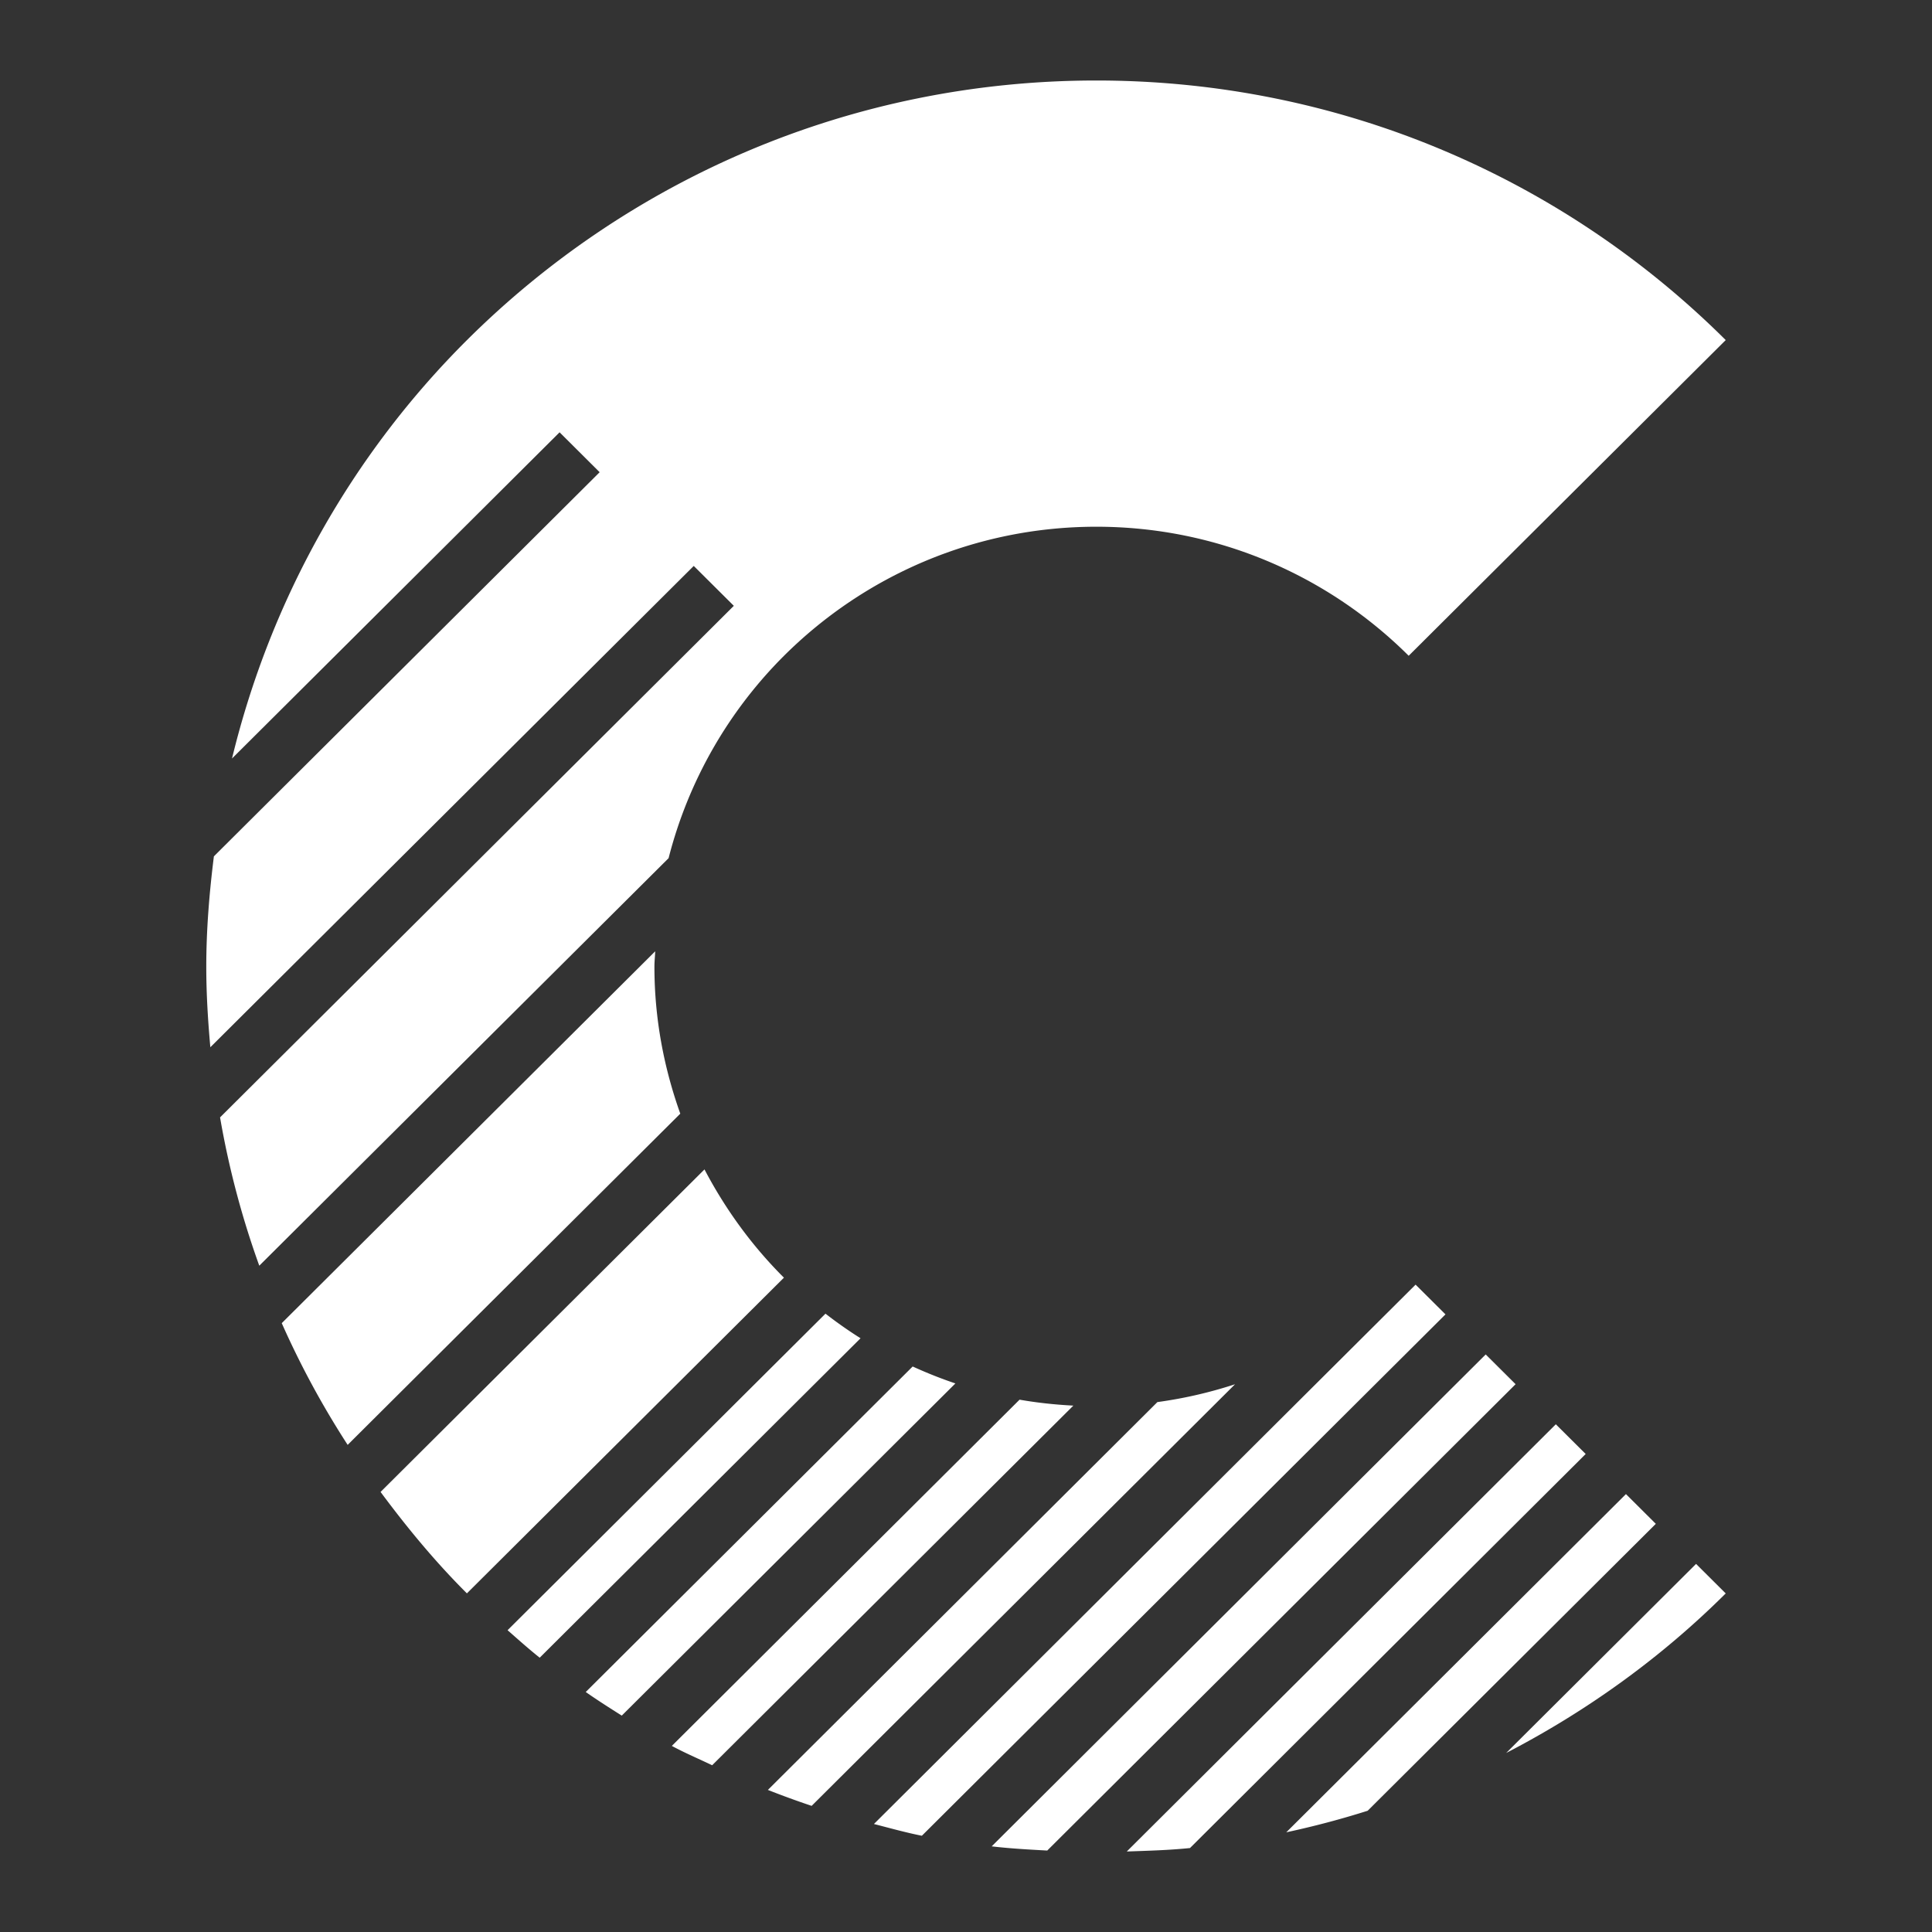 <!--
  ~  (c) 2018-2020 Cloudera, Inc. All rights reserved.
  ~
  ~    This code is provided to you pursuant to your written agreement with Cloudera, which may be the terms of the
  ~   Affero General Public License version 3 (AGPLv3), or pursuant to a written agreement with a third party authorized
  ~   to distribute this code.  If you do not have a written agreement with Cloudera or with an authorized and
  ~   properly licensed third party, you do not have any rights to this code.
  ~
  ~    If this code is provided to you under the terms of the AGPLv3:
  ~    (A) CLOUDERA PROVIDES THIS CODE TO YOU WITHOUT WARRANTIES OF ANY KIND;
  ~    (B) CLOUDERA DISCLAIMS ANY AND ALL EXPRESS AND IMPLIED WARRANTIES WITH RESPECT TO THIS CODE, INCLUDING BUT NOT
  ~        LIMITED TO IMPLIED WARRANTIES OF TITLE, NON-INFRINGEMENT, MERCHANTABILITY AND FITNESS FOR A PARTICULAR PURPOSE;
  ~    (C) CLOUDERA IS NOT LIABLE TO YOU, AND WILL NOT DEFEND, INDEMNIFY, OR HOLD YOU HARMLESS FOR ANY CLAIMS ARISING
  ~        FROM OR RELATED TO THE CODE; AND
  ~    (D) WITH RESPECT TO YOUR EXERCISE OF ANY RIGHTS GRANTED TO YOU FOR THE CODE, CLOUDERA IS NOT LIABLE FOR ANY
  ~        DIRECT, INDIRECT, INCIDENTAL, SPECIAL, EXEMPLARY, PUNITIVE OR CONSEQUENTIAL DAMAGES INCLUDING, BUT NOT LIMITED
  ~        TO, DAMAGES RELATED TO LOST REVENUE, LOST PROFITS, LOSS OF INCOME, LOSS OF BUSINESS ADVANTAGE OR
  ~        UNAVAILABILITY, OR LOSS OR CORRUPTION OF DATA.
  ~
  -->
<svg viewBox="0 0 192 192" xmlns="http://www.w3.org/2000/svg" width="1em" height="1em">
  <rect x="0" y="0" width="192" height="192" fill="#333333" stroke="none"/>
  <path d="M154.616 141.543l2.968 2.953-39.324 39.16c-2.065.214-4.176.27-6.283.344l42.639-42.457zm-6.968-6.939l2.97 2.956-46.544 46.345c-1.852-.1-3.7-.202-5.522-.416l49.096-48.885zm-6.968-6.938l2.97 2.955-52.036 51.814c-1.615-.32-3.182-.763-4.764-1.168l53.83-53.601zm20.905 20.815l2.968 2.956-28.635 28.513a87.701 87.701 0 01-8.09 2.142l33.757-33.61zm-38.848-10.916l-42.077 41.9a88.178 88.178 0 01-4.348-1.585l38.708-38.542a43.794 43.794 0 007.717-1.773zm-21.415 1.534c1.75.306 3.533.496 5.346.59l-35.894 35.74c-1.338-.639-2.708-1.22-4.008-1.922zm67.231 16.32l2.947 2.934c-6.373 6.347-13.747 11.675-21.817 15.856l18.87-18.79zM90.701 135.8a43.906 43.906 0 004.245 1.684l-33.155 33.011c-1.21-.763-2.411-1.528-3.581-2.345zm-8.666-5.249c1.12.87 2.281 1.685 3.485 2.444l-31.885 31.746c-1.096-.874-2.14-1.808-3.193-2.734zm-12.024-14.336c2.084 3.975 4.739 7.615 7.895 10.759L46.4 158.347c-3.128-3.117-5.946-6.526-8.58-10.08zm-4.897-21.677c-.02.514-.078 1.018-.078 1.537 0 5.125.937 10.027 2.57 14.6L34.55 143.59A87.35 87.35 0 0128 131.493zM108.954 8c24.425 0 46.539 9.86 62.546 25.797L139.994 65.17c-7.953-7.918-18.934-12.824-31.04-12.824-12.11 0-23.089 4.906-31.04 12.824a43.662 43.662 0 00-11.47 20.114l-40.676 40.5a86.977 86.977 0 01-3.899-14.74l51.058-50.838-3.983-3.964-48.04 47.832c-.238-2.636-.404-5.297-.404-7.998 0-3.725.307-7.37.756-10.974l38.337-38.174-3.982-3.966-32.553 32.415c3.876-15.995 12.042-30.32 23.349-41.579C62.414 17.86 84.527 8 108.953 8z" fill="#FFF" fill-rule="evenodd"/>
</svg>
